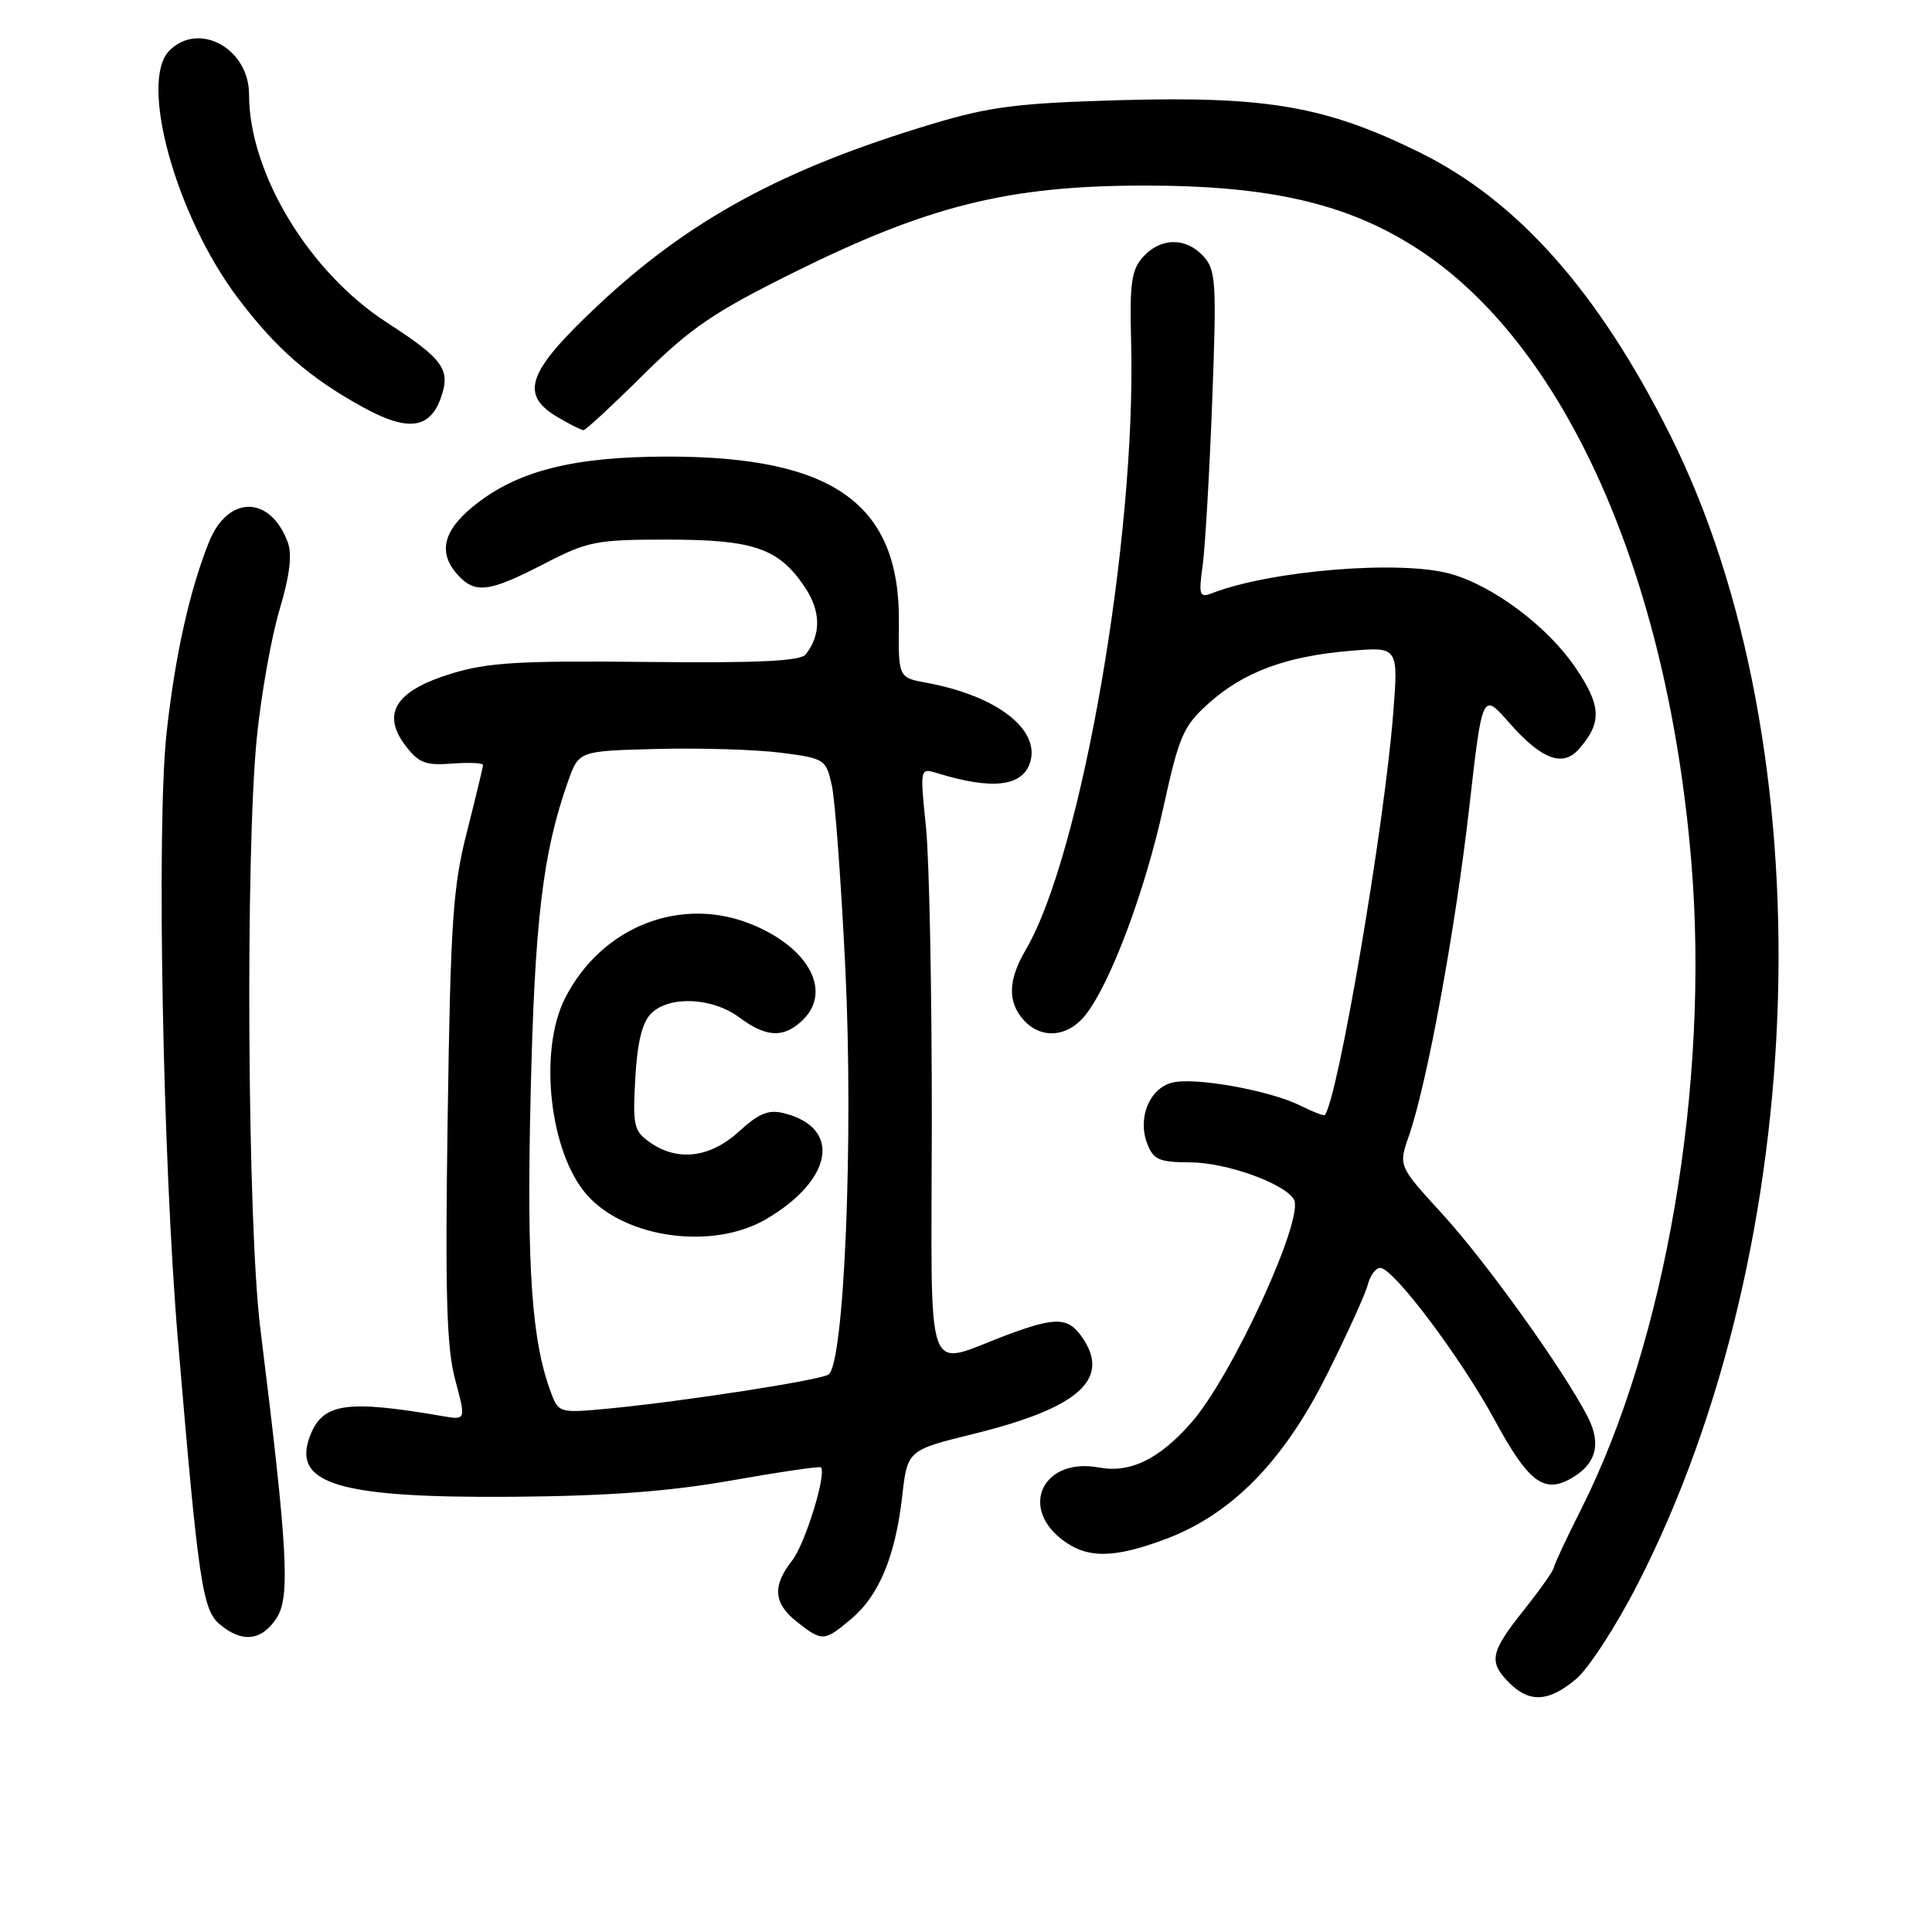 <?xml version="1.0" encoding="UTF-8" standalone="no"?>
<!DOCTYPE svg PUBLIC "-//W3C//DTD SVG 1.1//EN" "http://www.w3.org/Graphics/SVG/1.1/DTD/svg11.dtd" >
<svg xmlns="http://www.w3.org/2000/svg" xmlns:xlink="http://www.w3.org/1999/xlink" version="1.1" viewBox="0 0 256 256">
 <g >
 <path fill="currentColor"
d=" M 208.84 222.48 C 210.49 221.10 214.13 215.49 216.93 210.03 C 240.15 164.83 242.02 98.92 221.25 57.53 C 211.73 38.56 201.06 26.55 188.00 20.14 C 175.66 14.08 167.89 12.73 148.50 13.27 C 134.83 13.66 131.19 14.12 123.50 16.43 C 103.70 22.38 91.26 29.14 79.10 40.59 C 69.85 49.29 68.80 52.27 73.90 55.28 C 75.50 56.23 77.04 57.00 77.32 57.00 C 77.60 57.00 81.17 53.70 85.24 49.66 C 91.51 43.46 94.59 41.36 105.08 36.15 C 123.01 27.25 133.61 24.61 151.50 24.59 C 168.20 24.57 178.52 26.95 187.80 32.95 C 207.34 45.58 220.98 76.16 224.12 114.33 C 226.53 143.62 220.71 177.74 209.52 199.96 C 207.57 203.82 205.93 207.33 205.88 207.74 C 205.82 208.16 204.02 210.70 201.89 213.38 C 197.45 218.95 197.21 220.21 200.00 223.00 C 202.67 225.67 205.23 225.52 208.84 222.48 Z  M 36.65 214.40 C 38.48 211.61 38.13 205.28 34.49 176.00 C 32.79 162.27 32.50 113.33 34.02 97.86 C 34.58 92.16 35.94 84.50 37.03 80.83 C 38.42 76.14 38.74 73.45 38.11 71.79 C 35.75 65.58 30.17 65.62 27.68 71.85 C 25.11 78.27 23.18 86.96 22.07 97.14 C 20.73 109.42 21.56 153.62 23.57 177.50 C 26.30 209.81 26.82 213.31 29.14 215.25 C 32.08 217.72 34.68 217.43 36.65 214.40 Z  M 112.81 214.50 C 116.48 211.42 118.66 206.15 119.55 198.23 C 120.24 192.16 120.24 192.16 129.15 189.96 C 142.75 186.60 147.09 182.84 143.56 177.45 C 141.63 174.51 140.06 174.42 133.50 176.86 C 122.32 181.03 123.43 184.12 123.47 148.72 C 123.48 131.55 123.14 113.95 122.70 109.62 C 121.89 101.74 121.89 101.74 124.20 102.45 C 131.46 104.69 135.47 104.23 136.49 101.04 C 137.88 96.66 132.06 92.18 122.77 90.47 C 119.03 89.78 119.03 89.78 119.11 82.52 C 119.27 66.81 110.49 60.50 88.50 60.50 C 75.83 60.50 68.37 62.42 62.60 67.18 C 58.67 70.42 58.05 73.29 60.65 76.17 C 62.96 78.71 64.78 78.48 72.02 74.75 C 77.90 71.71 78.98 71.50 88.41 71.50 C 99.86 71.50 103.17 72.64 106.62 77.76 C 108.78 80.97 108.83 84.07 106.76 86.71 C 106.07 87.60 100.48 87.87 85.66 87.71 C 68.70 87.53 64.58 87.78 59.71 89.29 C 52.42 91.54 50.52 94.55 53.71 98.78 C 55.46 101.09 56.38 101.45 59.88 101.18 C 62.15 101.01 64.00 101.09 64.00 101.37 C 64.00 101.65 63.04 105.61 61.88 110.19 C 60.01 117.48 59.70 122.12 59.32 148.00 C 58.97 171.55 59.17 178.58 60.32 182.84 C 61.75 188.18 61.75 188.18 58.63 187.64 C 45.83 185.44 42.73 185.91 41.06 190.32 C 38.67 196.65 44.92 198.51 68.00 198.33 C 80.62 198.23 88.70 197.62 96.98 196.16 C 103.30 195.04 108.60 194.27 108.77 194.43 C 109.57 195.24 106.69 204.57 104.97 206.77 C 102.30 210.15 102.49 212.46 105.63 214.93 C 108.96 217.54 109.22 217.53 112.81 214.50 Z  M 154.46 203.93 C 163.19 200.66 170.08 193.64 175.82 182.15 C 178.48 176.84 180.91 171.49 181.23 170.25 C 181.55 169.01 182.29 168.00 182.88 168.00 C 184.63 168.00 193.58 179.91 198.09 188.23 C 202.43 196.23 204.50 197.87 207.94 196.03 C 211.45 194.15 212.27 191.42 210.39 187.76 C 207.25 181.61 196.92 167.20 191.11 160.85 C 185.29 154.50 185.29 154.50 186.69 150.50 C 189.08 143.64 192.84 123.16 194.67 107.11 C 196.42 91.71 196.42 91.71 199.96 95.75 C 204.25 100.63 207.07 101.70 209.21 99.26 C 212.30 95.75 212.20 93.51 208.71 88.39 C 205.01 82.97 197.82 77.60 192.18 76.03 C 185.55 74.19 168.48 75.57 160.63 78.59 C 158.93 79.24 158.81 78.91 159.36 74.90 C 159.69 72.48 160.26 62.73 160.62 53.23 C 161.22 37.48 161.12 35.79 159.48 33.98 C 157.18 31.43 153.80 31.45 151.47 34.03 C 149.92 35.75 149.67 37.52 149.88 45.34 C 150.57 71.28 143.30 113.22 135.94 125.81 C 133.56 129.86 133.48 132.76 135.65 135.17 C 137.99 137.75 141.51 137.44 143.85 134.47 C 147.15 130.27 151.70 118.14 154.15 107.00 C 156.27 97.39 156.78 96.21 160.23 93.13 C 164.83 89.03 170.44 86.95 178.90 86.24 C 185.30 85.70 185.30 85.70 184.60 94.60 C 183.43 109.57 177.26 145.72 175.54 147.75 C 175.42 147.89 173.96 147.33 172.29 146.49 C 168.24 144.48 158.33 142.70 155.33 143.45 C 152.32 144.21 150.71 148.10 152.00 151.50 C 152.83 153.68 153.56 154.00 157.73 154.02 C 162.47 154.04 170.12 156.77 171.44 158.91 C 172.93 161.31 163.28 182.33 157.86 188.50 C 153.58 193.38 149.75 195.23 145.58 194.45 C 138.39 193.10 135.04 199.52 140.63 203.93 C 143.96 206.54 147.47 206.55 154.46 203.93 Z  M 58.40 52.76 C 59.76 48.97 58.78 47.60 51.24 42.72 C 40.93 36.05 33.00 22.92 33.00 12.51 C 33.00 6.44 26.36 2.78 22.45 6.70 C 18.39 10.75 23.27 28.49 31.43 39.37 C 36.53 46.16 41.04 50.10 48.21 54.02 C 54.02 57.20 56.94 56.83 58.40 52.76 Z  M 73.06 184.66 C 70.44 177.78 69.77 168.12 70.31 145.14 C 70.85 121.91 71.91 113.02 75.28 103.50 C 76.70 99.50 76.70 99.50 87.10 99.24 C 92.82 99.09 100.18 99.32 103.46 99.74 C 109.24 100.48 109.44 100.60 110.21 104.00 C 110.65 105.92 111.46 116.95 112.02 128.50 C 113.10 150.99 111.86 180.85 109.77 182.14 C 108.52 182.91 90.63 185.68 80.78 186.63 C 74.20 187.26 74.03 187.22 73.06 184.66 Z  M 101.52 161.54 C 110.40 156.34 111.56 149.43 103.89 147.51 C 101.84 146.99 100.56 147.51 97.92 149.93 C 94.09 153.42 89.80 153.95 86.12 151.37 C 83.99 149.88 83.82 149.15 84.18 142.87 C 84.44 138.14 85.09 135.48 86.27 134.30 C 88.66 131.91 94.36 132.15 97.94 134.80 C 101.50 137.43 103.71 137.57 106.17 135.35 C 110.33 131.58 107.40 125.74 99.77 122.55 C 90.34 118.61 79.77 122.71 74.90 132.21 C 71.31 139.21 72.81 152.75 77.79 158.35 C 82.90 164.11 94.48 165.67 101.52 161.54 Z "/>
</g>
</svg>